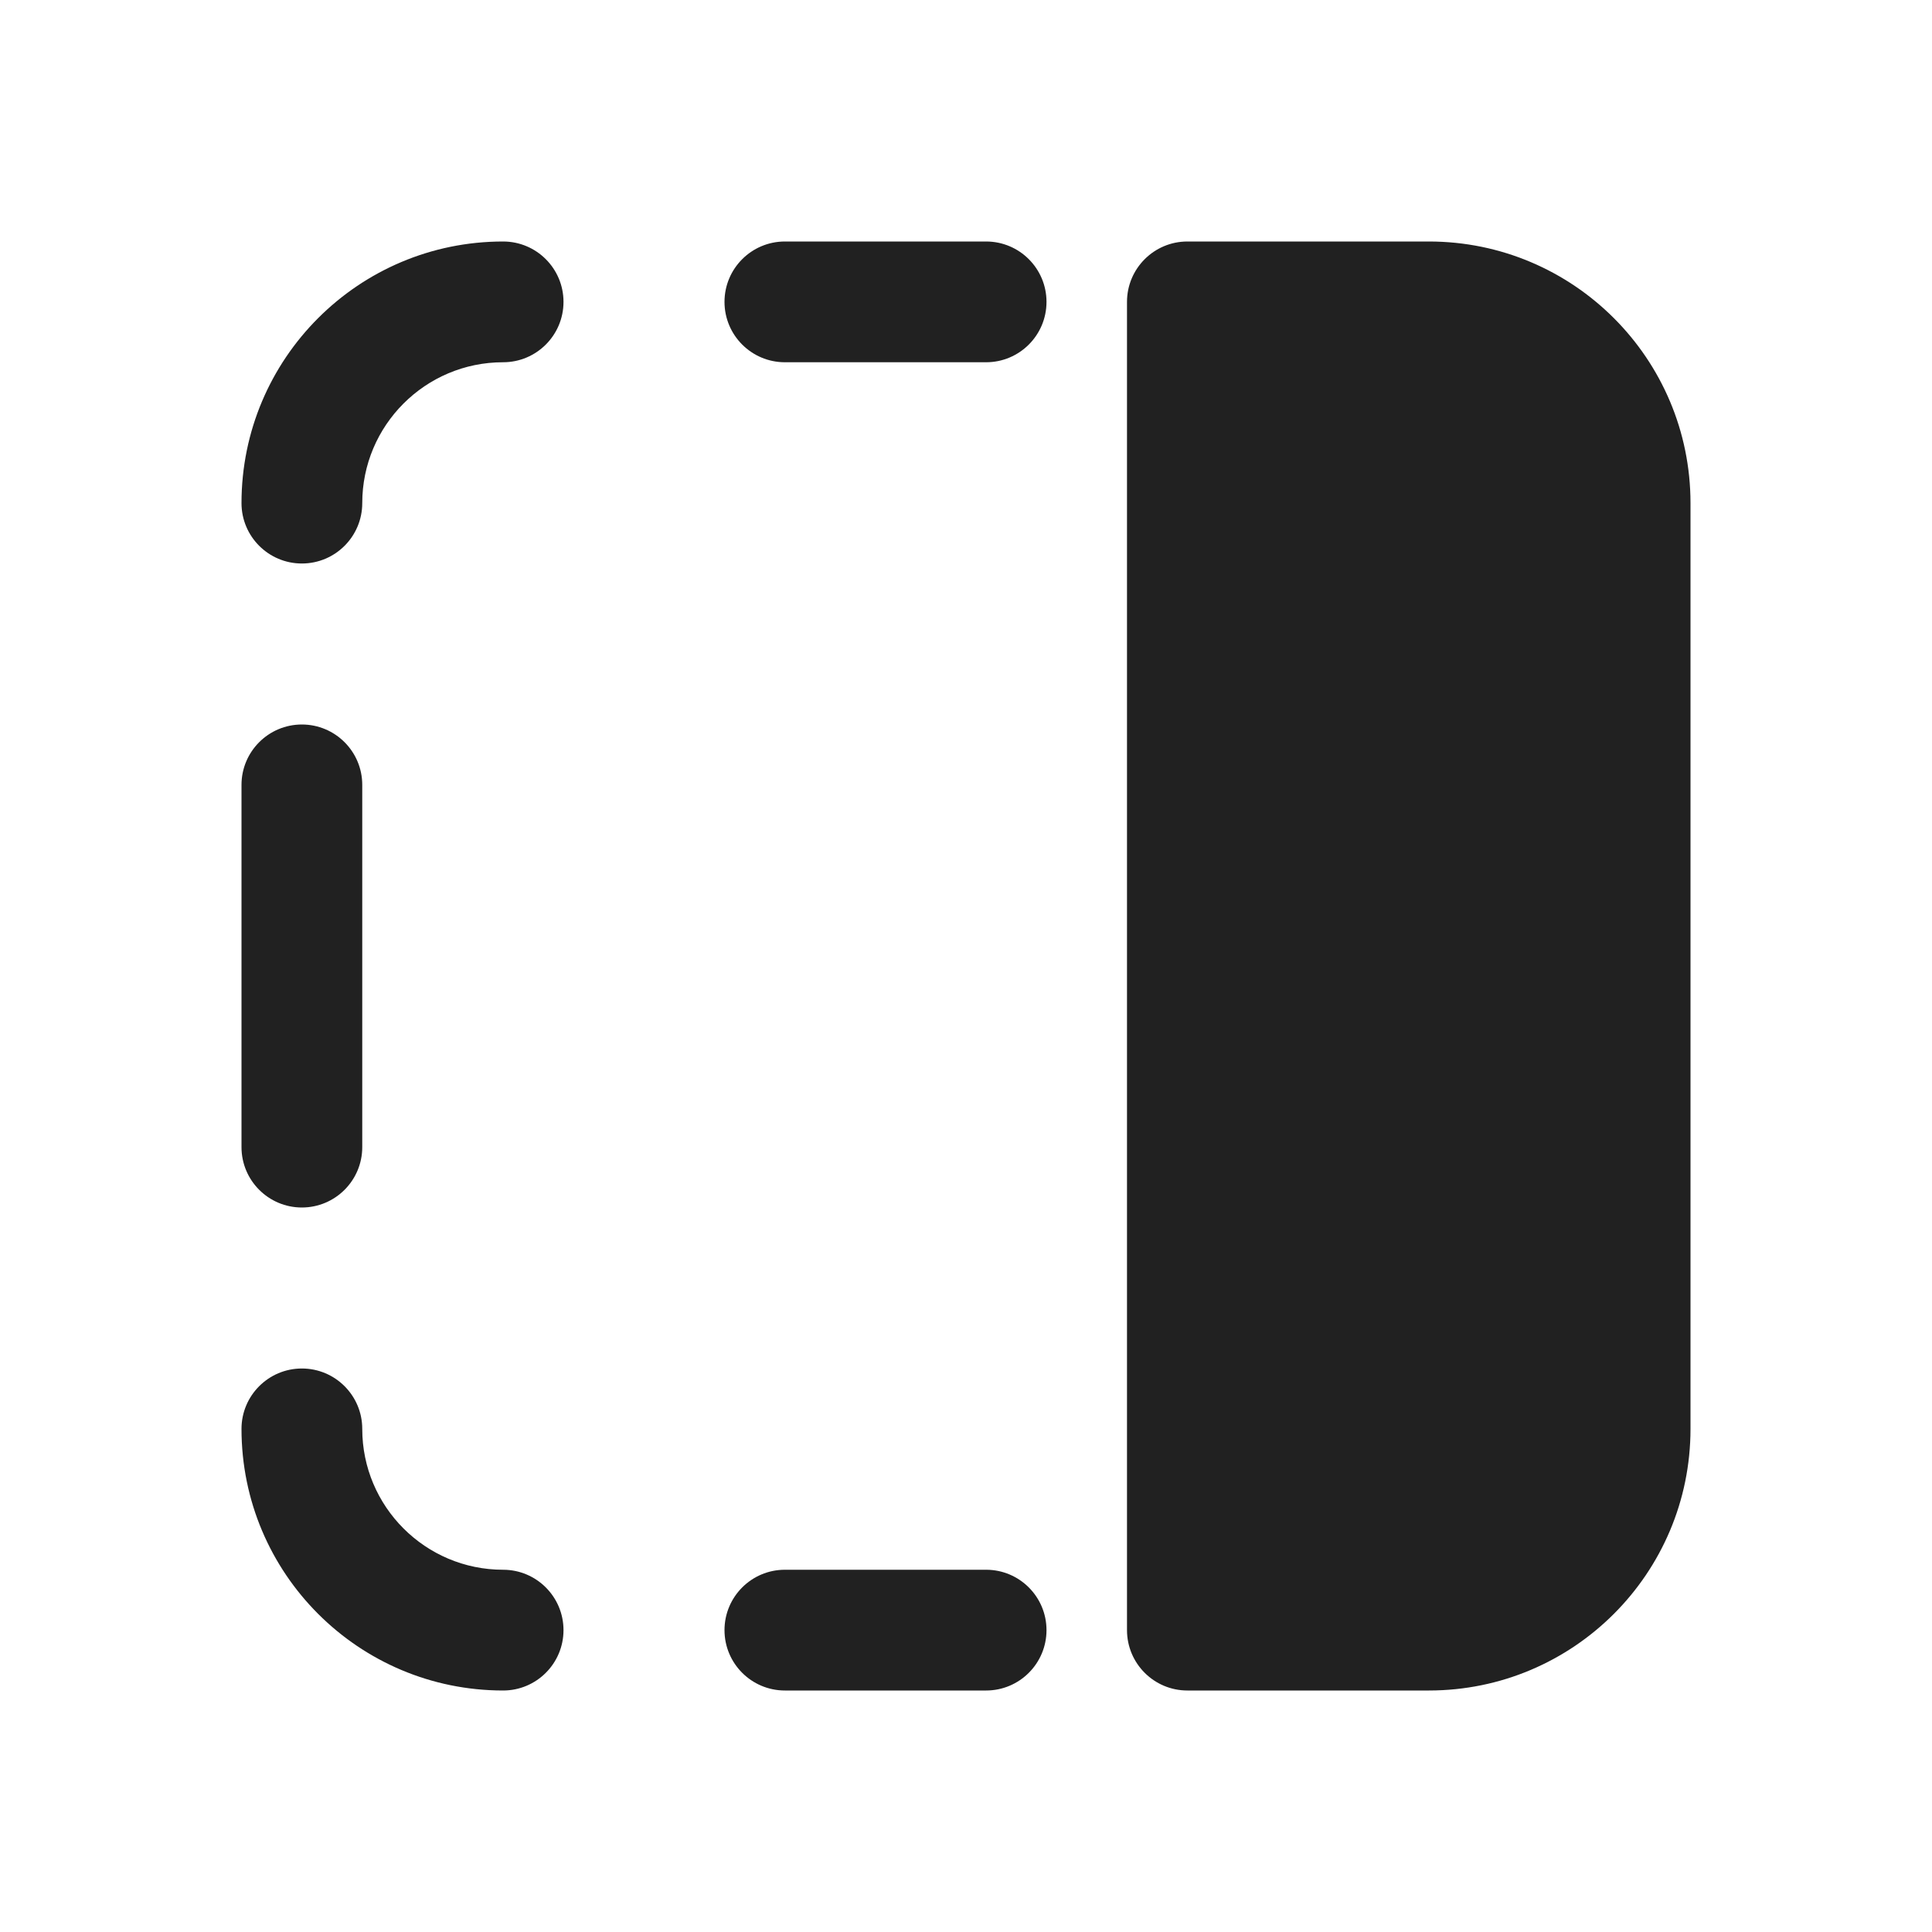 <svg width="24" height="24" viewBox="0 0 24 24" fill="none" xmlns="http://www.w3.org/2000/svg">
<path d="M6.25 4.5C5.284 4.5 4.5 5.284 4.5 6.25C4.5 6.664 4.164 7 3.75 7C3.336 7 3 6.664 3 6.25C3 4.455 4.455 3 6.25 3C6.664 3 7 3.336 7 3.75C7 4.164 6.664 4.5 6.25 4.5ZM9 3.75C9 3.336 9.336 3 9.75 3H12.25C12.664 3 13 3.336 13 3.75C13 4.164 12.664 4.5 12.25 4.5H9.75C9.336 4.5 9 4.164 9 3.75ZM3.75 9C4.164 9 4.5 9.336 4.5 9.75V14.25C4.5 14.664 4.164 15 3.75 15C3.336 15 3 14.664 3 14.25V9.75C3 9.336 3.336 9 3.75 9ZM3.75 17C4.164 17 4.5 17.336 4.5 17.75C4.5 18.716 5.284 19.5 6.25 19.5C6.664 19.5 7 19.836 7 20.25C7 20.664 6.664 21 6.25 21C4.455 21 3 19.545 3 17.75C3 17.336 3.336 17 3.75 17ZM9 20.25C9 19.836 9.336 19.5 9.75 19.5H12.25C12.664 19.5 13 19.836 13 20.25C13 20.664 12.664 21 12.25 21H9.75C9.336 21 9 20.664 9 20.25ZM14 3.75C14 3.336 14.336 3 14.75 3H17.75C19.545 3 21 4.455 21 6.25V17.75C21 19.545 19.545 21 17.75 21H14.75C14.336 21 14 20.664 14 20.25V3.75Z" fill="#212121"/>
</svg>
